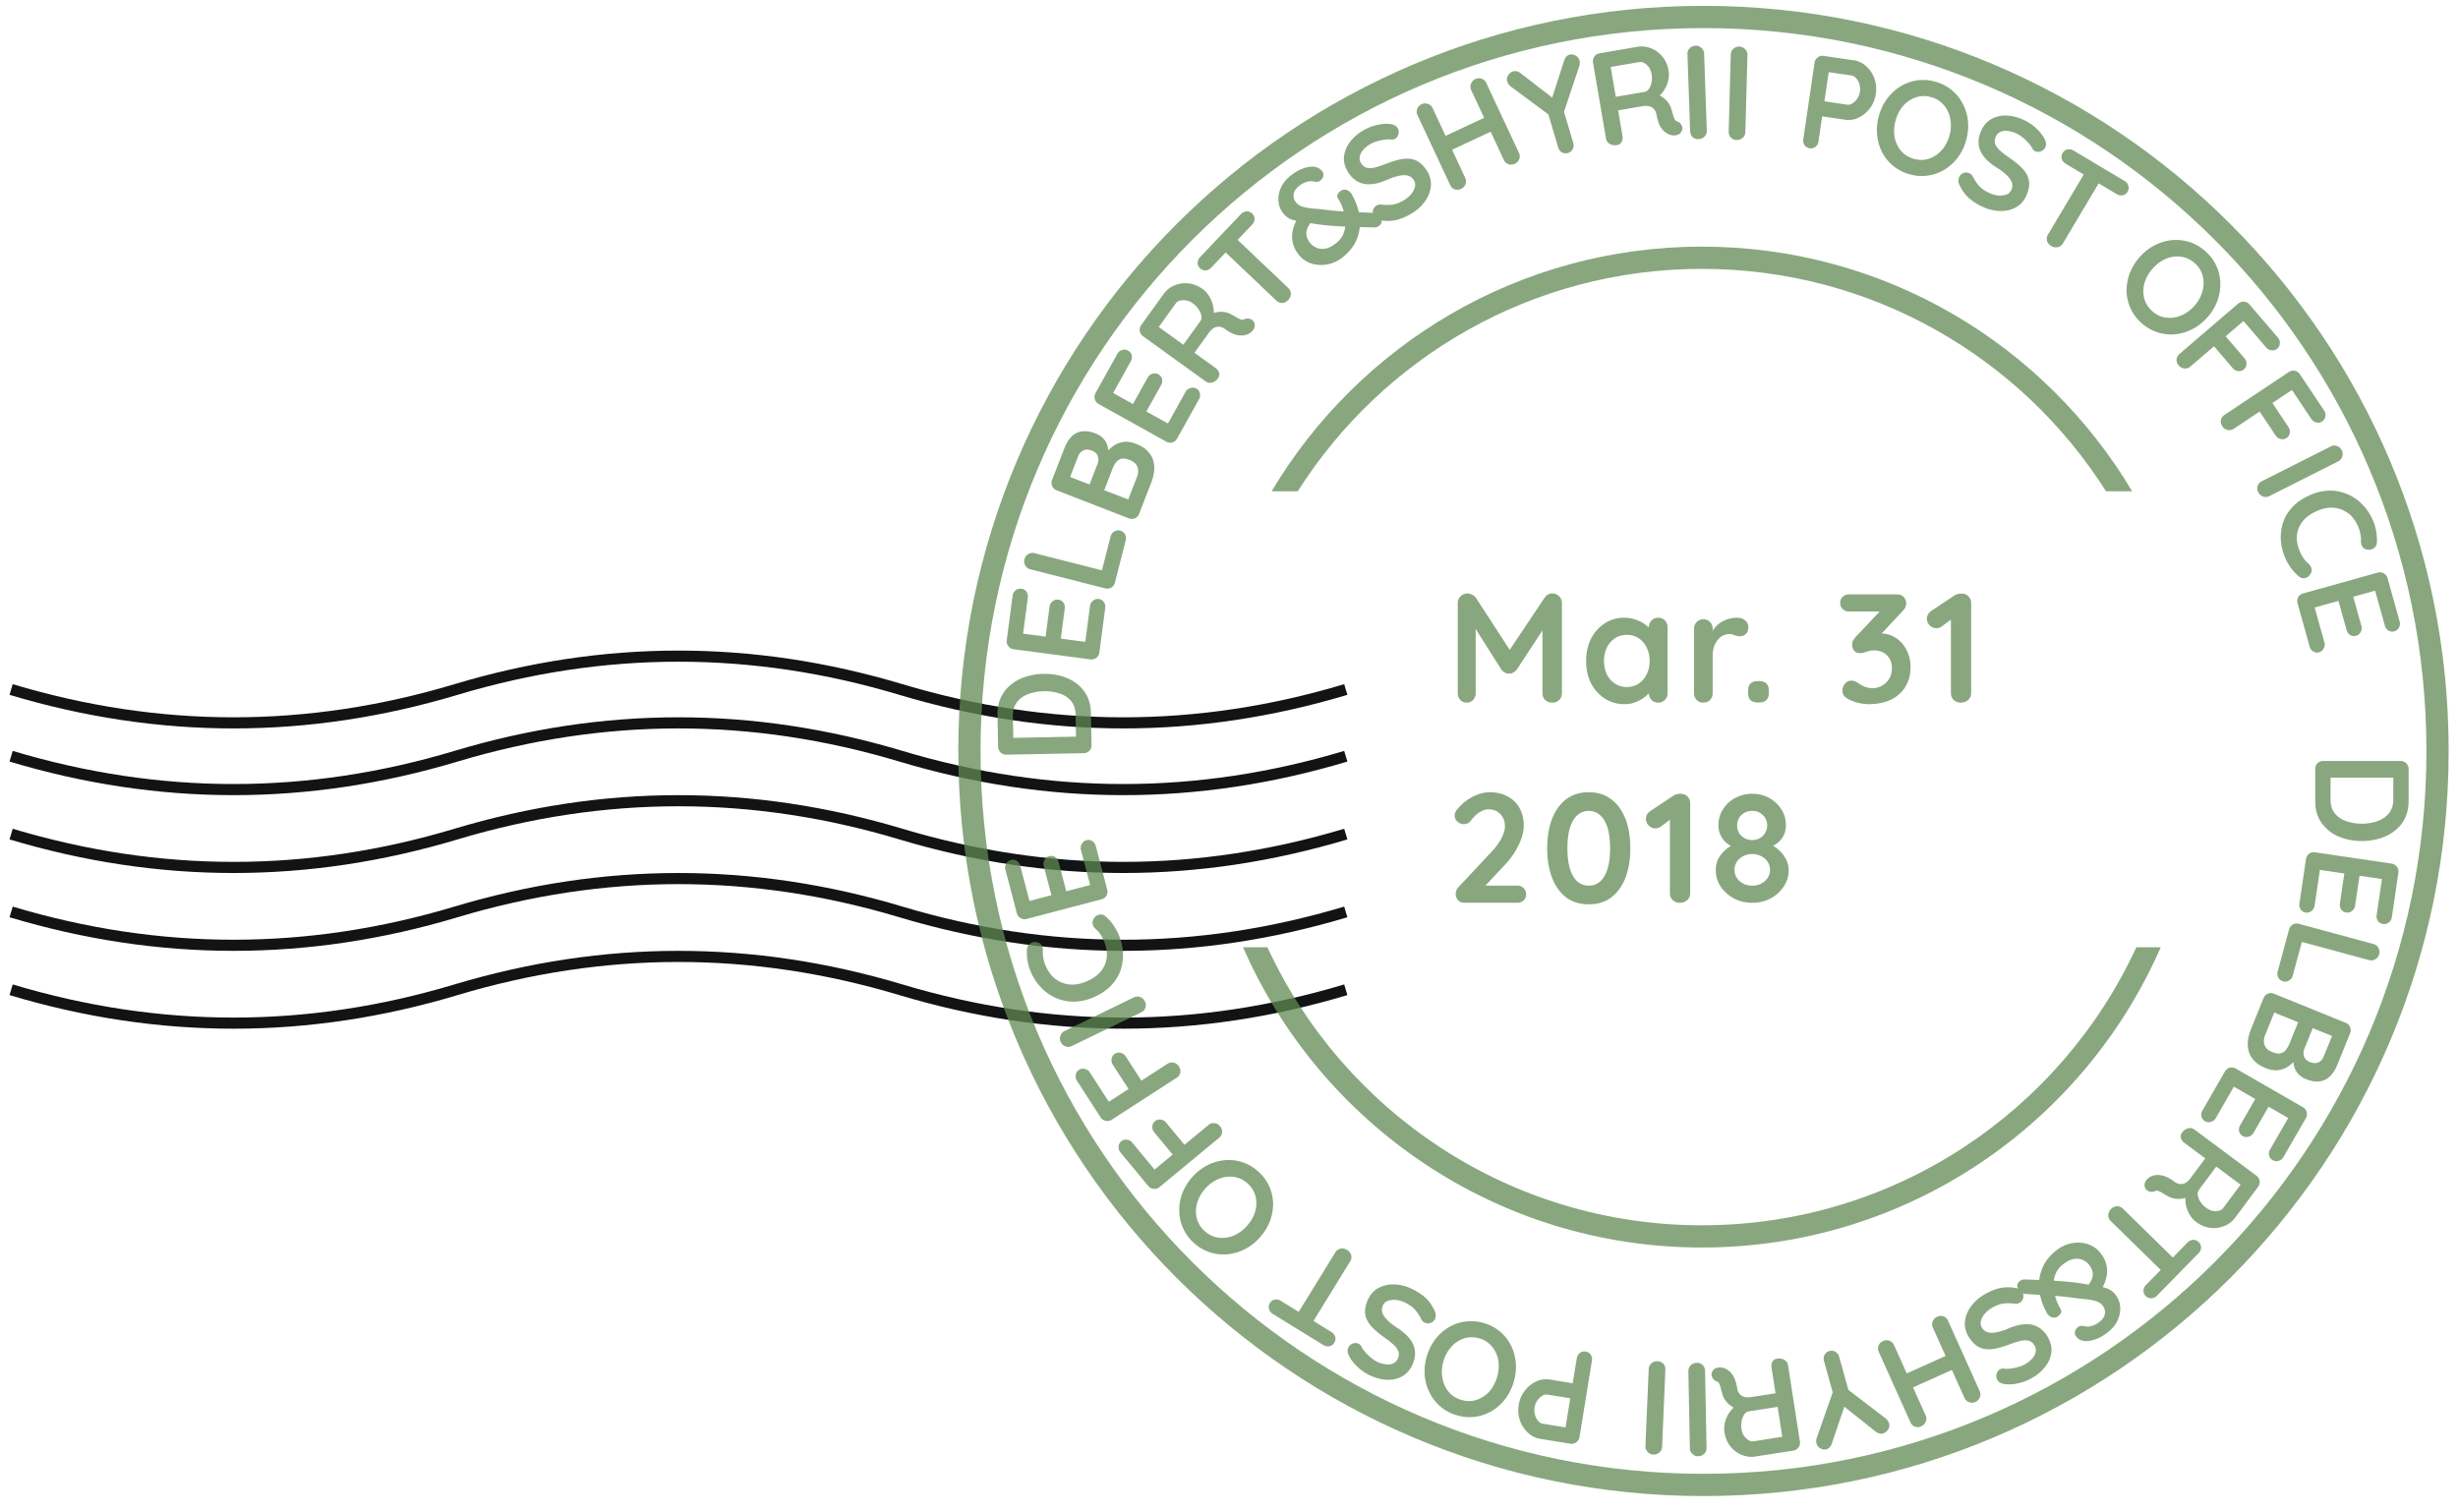 <svg width="221" height="136" fill="none" xmlns="http://www.w3.org/2000/svg"><path d="M121 89c-13.333 4-26.667 4-40 0-13.333-4-26.667-4-40 0-13.333 4-26.667 4-40 0" stroke="#121315"/><path d="M121 82c-13.333 4-26.667 4-40 0-13.333-4-26.667-4-40 0-13.333 4-26.667 4-40 0" stroke="#121315"/><path d="M121 75c-13.333 4-26.667 4-40 0-13.333-4-26.667-4-40 0-13.333 4-26.667 4-40 0" stroke="#121315"/><path d="M121 68c-13.333 4-26.667 4-40 0-13.333-4-26.667-4-40 0-13.333 4-26.667 4-40 0" stroke="#121315"/><path d="M121 62c-13.333 4-26.667 4-40 0-13.333-4-26.667-4-40 0-13.333 4-26.667 4-40 0" stroke="#121315"/><g opacity=".75"><path d="M219.161 67.526c0 36.451-29.549 66-66 66s-66-29.549-66-66c0-36.45 29.549-66 66-66s66 29.55 66 66z" stroke="#618A54" stroke-width="2"/><path d="M216.561 72.026c0 .576-.108 1.088-.324 1.536-.216.448-.52.824-.912 1.128a3.836 3.836 0 01-1.344.696c-.504.16-1.044.24-1.62.24-.776 0-1.484-.14-2.124-.42a3.57 3.57 0 01-1.512-1.224c-.376-.528-.564-1.18-.564-1.956v-2.868a.74.74 0 01.204-.528.74.74 0 01.528-.204h6.936a.718.718 0 01.732.732v2.868zm-7.02-.12c0 .504.128.916.384 1.236.264.32.608.552 1.032.696.432.152.9.228 1.404.228a4.2 4.2 0 001.068-.132c.344-.08.644-.208.9-.384.264-.176.472-.4.624-.672.152-.272.228-.596.228-.972v-2.1l.108.12h-5.88l.132-.072v2.052zM215.639 78.486l-.586 3.977a.696.696 0 01-.277.48.641.641 0 01-.53.141.627.627 0 01-.455-.285.753.753 0 01-.103-.537l.49-3.324.186.136-2.315-.34.109-.082-.409 2.778a.7.7 0 01-.278.48.641.641 0 01-.53.141.628.628 0 01-.455-.285.752.752 0 01-.103-.537l.405-2.742.086.073-2.398-.354.121-.079-.489 3.312a.676.676 0 01-.289.48.638.638 0 01-.506.143.627.627 0 01-.455-.285.724.724 0 01-.115-.539l.586-3.977a.745.745 0 01.279-.492.739.739 0 01.552-.125l6.862 1.011a.717.717 0 01.617.831zM206.144 87.72a.7.7 0 01-.331.444.643.643 0 01-.543.076.664.664 0 01-.43-.34.725.725 0 01-.051-.548l1.02-3.764a.742.742 0 01.335-.457.741.741 0 01.563-.058l6.695 1.814a.676.676 0 01.441.343.747.747 0 01.065.59.693.693 0 01-.341.43.661.661 0 01-.557.085l-6.243-1.692.266-.202-.889 3.278zM210.161 95.721c-.288.712-.67 1.174-1.145 1.388-.475.213-1.039.187-1.691-.077a1.807 1.807 0 01-.819-.63c-.191-.276-.292-.61-.305-1.005-.006-.39.09-.83.289-1.32l.482.248a3.92 3.92 0 01-.42.749c-.18.272-.406.513-.681.72-.27.22-.585.36-.947.42-.356.07-.757.016-1.202-.164-.489-.198-.857-.442-1.102-.732a1.95 1.95 0 01-.47-.915 2.685 2.685 0 01-.018-.979c.061-.32.147-.618.258-.892l1.123-2.77a.74.74 0 01.387-.412.74.74 0 01.566.01l6.428 2.606a.716.716 0 01.403.953l-1.136 2.802zm-1.231-.732l.803-1.98.119.217-2.013-.816.154-.093-.811 2.002a.953.953 0 00-.023.664c.071.228.241.396.507.504.319.13.582.14.789.035.212-.096.37-.273.475-.533zm-3.083-1.146l.821-2.024.048.136-2.347-.951.157-.067-.857 2.113c-.138.341-.159.648-.062.92.104.276.338.487.701.634.334.136.602.166.804.093a.926.926 0 00.472-.365c.112-.17.2-.334.263-.49zM207.316 100.553l-2.007 3.484a.699.699 0 01-.434.345.642.642 0 01-.545-.064.629.629 0 01-.318-.433.755.755 0 01.101-.537l1.677-2.912.123.196-2.028-1.168.132-.035-1.402 2.433a.699.699 0 01-.434.345.642.642 0 01-.545-.064.629.629 0 01-.318-.433.75.75 0 01.101-.537l1.384-2.402.053.1-2.101-1.21.142-.029-1.671 2.901a.681.681 0 01-.445.34.64.64 0 01-.523-.053.627.627 0 01-.319-.433.722.722 0 01.091-.543l2.006-3.483a.742.742 0 01.441-.356.74.74 0 01.559.087l6.011 3.462a.72.72 0 01.269 1zM196.2 101.824a.96.96 0 01.522-.359.66.66 0 01.581.103l5.564 4.142a.718.718 0 01.15 1.024l-2.063 2.772c-.249.334-.57.578-.965.733a2.43 2.43 0 01-1.262.168c-.441-.049-.865-.225-1.269-.526a2.159 2.159 0 01-.598-.684 2.61 2.61 0 01-.324-.87 2.283 2.283 0 01-.011-.89l.214.174c-.23.108-.455.17-.676.185a1.747 1.747 0 01-.631-.036 1.652 1.652 0 01-.574-.233 5.228 5.228 0 01-.46-.267 2.07 2.07 0 00-.351-.172.45.45 0 00-.321.03.661.661 0 01-.56-.012.539.539 0 01-.335-.414.613.613 0 01.037-.391c.062-.124.143-.233.244-.328.107-.09.206-.156.297-.198.145-.061.319-.101.522-.119.21-.014.447.023.711.11.26.093.556.264.89.513a.93.93 0 00.704.18.78.78 0 00.355-.155 1.48 1.48 0 00.344-.342l1.447-1.945.114.309-2.089-1.554a.846.846 0 01-.323-.45.573.573 0 01.116-.498zm3.167 2.941l-1.67 2.243c-.086.115-.118.266-.096.451.027.191.105.388.232.592.134.209.31.395.528.557.282.211.574.308.874.292.303-.004.518-.093.647-.266l1.656-2.224.222.345-2.725-2.027.332.037zM189.806 108.716a.774.774 0 01.532-.252c.204-.002.38.07.529.215l4.975 4.868-1.091 1.115-4.975-4.868a.695.695 0 01-.218-.532.787.787 0 01.248-.546zm6.873 3.014a.761.761 0 01.506-.243.656.656 0 01.503.207.618.618 0 01.209.49.76.76 0 01-.232.511l-3.726 3.809a.725.725 0 01-.498.234.644.644 0 01-.511-.198.641.641 0 01-.21-.507.755.755 0 01.233-.495l3.726-3.808zM184.857 112.46c.443-.356.92-.58 1.431-.672a2.981 2.981 0 011.441.09c.45.152.818.405 1.103.761.25.312.425.638.525.979.098.353.117.716.059 1.091-.064.38-.213.776-.446 1.189l-1.338-.172c.362-.444.54-.823.534-1.137-.007-.302-.12-.591-.34-.865a1.536 1.536 0 00-.584-.44c-.234-.099-.504-.123-.812-.071-.302.057-.631.229-.986.515a2.002 2.002 0 00-.629.827 2.656 2.656 0 00-.18 1.022c.006.364.063.724.172 1.077.108.365.256.702.444 1.013.068.11.093.218.076.324-.024.112-.114.23-.27.355a.572.572 0 01-.541.111.782.782 0 01-.471-.376 5.41 5.41 0 01-.559-1.367 4.55 4.55 0 01-.145-1.484c.032-.497.168-.986.408-1.466.24-.469.609-.904 1.108-1.304zm-3.272 2.749a.773.773 0 01.219-.13.577.577 0 01.175-.032c.759.026 1.456.051 2.091.075.634.035 1.227.078 1.779.127.552.049 1.091.119 1.616.211a75.6 75.6 0 001.139.193c.342.054.643.13.906.227.261.108.485.278.67.509.245.306.392.655.44 1.047a2.34 2.34 0 01-.193 1.216c-.171.414-.465.789-.883 1.124-.43.346-.875.585-1.333.716-.465.137-.851.135-1.16-.007a.854.854 0 01-.145-.084.914.914 0 01-.232-.214.542.542 0 01-.117-.414.617.617 0 01.25-.416c.1-.08.193-.124.279-.132a.786.786 0 01.222.008c.282.07.541.067.777-.009.235-.065.471-.193.708-.384.281-.225.436-.473.466-.742a.96.96 0 00-.213-.707c-.156-.193-.379-.331-.672-.415a5.391 5.391 0 00-.896-.158 9.617 9.617 0 01-.81-.088c-.358-.051-.751-.1-1.179-.146a96.472 96.472 0 00-1.278-.098 47.039 47.039 0 01-1.17-.077 26.367 26.367 0 01-.89-.054 1.055 1.055 0 01-.358-.082.679.679 0 01-.283-.219c-.065-.081-.108-.211-.128-.39-.027-.173.041-.325.203-.455z" fill="#618A54"/><path d="M178.338 116.45c.479-.29.945-.493 1.399-.609a3.693 3.693 0 011.483-.029.952.952 0 01.361.132.745.745 0 01.246.244.68.68 0 01.085.51.668.668 0 01-.32.446.633.633 0 01-.423.088 3.888 3.888 0 00-1.062-.016c-.327.048-.678.186-1.054.414a2.427 2.427 0 00-.63.536 1.7 1.7 0 00-.32.629.764.764 0 00.085.58.906.906 0 00.501.411c.211.069.471.075.782.018a4.824 4.824 0 001.108-.349 5.252 5.252 0 011.125-.344c.351-.054.674-.053.969.002.292.066.557.186.794.361.241.182.45.419.628.714.27.444.387.893.352 1.344a2.562 2.562 0 01-.499 1.284 3.86 3.86 0 01-1.144 1.03c-.445.269-.897.45-1.356.541-.462.102-.875.123-1.239.063-.294-.038-.503-.159-.627-.364a.683.683 0 01-.074-.516.64.64 0 01.299-.434.524.524 0 01.333-.075c.167.029.368.029.603-.001.238-.023.477-.069.715-.139.243-.062.453-.148.631-.255.294-.179.521-.367.681-.567a1.19 1.19 0 00.265-.582.823.823 0 00-.12-.544.89.89 0 00-.485-.408 1.564 1.564 0 00-.716-.001 7.622 7.622 0 00-.935.286c-.457.173-.87.302-1.24.386a2.868 2.868 0 01-1.022.072 1.699 1.699 0 01-.829-.326c-.248-.177-.477-.44-.689-.789-.269-.445-.378-.903-.326-1.374.051-.47.227-.914.527-1.329a3.775 3.775 0 011.138-1.04zM177.595 126.072a.69.69 0 01-.548.009.658.658 0 01-.42-.377l-2.844-6.326a.703.703 0 01-.009-.575.77.77 0 01.398-.402.73.73 0 01.576-.036.741.741 0 01.403.398l2.844 6.326c.085.19.09.376.015.559a.75.75 0 01-.415.424zm-4.849 2.18a.71.71 0 01-.581.024.695.695 0 01-.397-.387l-2.845-6.326a.72.72 0 01-.019-.57c.068-.18.208-.317.42-.413a.755.755 0 01.554-.025.72.72 0 01.414.393l2.844 6.326c.085.19.086.378.003.564a.74.74 0 01-.393.414zm3.45-5.38l-4.882 2.195-.565-1.259 4.881-2.195.566 1.259zM164.217 130.319a.68.68 0 01-.532-.076.678.678 0 01-.362-.447.799.799 0 01-.026-.23.642.642 0 01.034-.234l1.575-4.488.015.855-.926-3.317a.72.72 0 01.066-.567.655.655 0 01.407-.325.721.721 0 01.552.058.74.74 0 01.339.453l.9 3.225-.196-.344 3.423 2.62c.105.079.186.16.242.244a.818.818 0 01.117.241.647.647 0 01-.1.577.818.818 0 01-.442.335c-.216.06-.435.005-.657-.166l-3.074-2.443.336-.044-1.21 3.564c-.097.277-.258.446-.481.509zM159.798 122.164a.96.96 0 01.624.109c.196.116.31.276.342.482l1.064 6.854a.719.719 0 01-.611.835l-3.415.53a2.162 2.162 0 01-1.202-.153 2.436 2.436 0 01-1.018-.765c-.28-.345-.459-.767-.536-1.265-.047-.3-.029-.602.053-.907.075-.303.201-.585.379-.848a2.28 2.28 0 01.617-.642l.03.275a1.907 1.907 0 01-.612-.343 1.723 1.723 0 01-.424-.468 1.646 1.646 0 01-.247-.569 5.11 5.11 0 01-.14-.512 2.023 2.023 0 00-.13-.369.45.45 0 00-.25-.204.656.656 0 01-.39-.401.537.537 0 01.051-.53.609.609 0 01.301-.253c.13-.045.265-.066.403-.063.139.011.256.033.35.067.147.059.299.152.457.282.159.137.302.329.429.577.12.248.212.578.275.989a.94.94 0 00.376.622.784.784 0 00.362.138c.141.027.303.026.485-.003l2.395-.371-.135.3-.4-2.573a.838.838 0 01.085-.548.576.576 0 01.432-.273zm.196 4.317l-2.763.429c-.142.022-.271.107-.385.254-.114.155-.197.35-.25.585a2.116 2.116 0 00-.014.767c.054.348.194.622.419.822.219.209.435.297.648.264l2.739-.426-.083.402-.521-3.356.21.259zM151.802 123.295a.702.702 0 01.218-.533.767.767 0 01.524-.214.73.73 0 01.544.194c.138.141.21.316.214.524l.134 6.934a.68.68 0 01-.206.52.748.748 0 01-.548.227.689.689 0 01-.508-.206.662.662 0 01-.238-.512l-.134-6.934zM148.236 123.1a.702.702 0 01.251-.518.765.765 0 01.536-.181c.224.009.4.085.531.226.129.15.19.329.181.537l-.294 6.929a.68.68 0 01-.238.507.745.745 0 01-.561.192.69.69 0 01-.494-.237.661.661 0 01-.206-.525l.294-6.93zM138.473 129.378a2.058 2.058 0 01-1.091-.543 2.68 2.68 0 01-.72-1.102 2.8 2.8 0 01-.111-1.404c.08-.49.263-.918.55-1.284a2.77 2.77 0 011.034-.829 2.067 2.067 0 011.207-.168l2.179.356-.153.194.4-2.452a.769.769 0 01.275-.49.656.656 0 01.53-.12.65.65 0 01.453.28.765.765 0 01.104.552l-1.116 6.846a.72.72 0 01-.841.605l-2.7-.441zm.649-3.979c-.15-.025-.306.015-.469.118a1.531 1.531 0 00-.681 1.044c-.037.229-.025.45.038.662.062.213.155.39.278.532.121.15.257.237.407.261l2.203.359-.177.19.493-3.02.099.211-2.191-.357zM128.276 121.989a4.654 4.654 0 01.752-1.532 4.28 4.28 0 011.2-1.091 3.867 3.867 0 011.501-.53 3.918 3.918 0 011.662.127 3.936 3.936 0 012.466 2.02c.235.484.377 1.003.426 1.558a4.629 4.629 0 01-.176 1.698 4.634 4.634 0 01-.752 1.532 4.268 4.268 0 01-1.185 1.082 3.95 3.95 0 01-1.504.542 3.919 3.919 0 01-1.662-.128 3.912 3.912 0 01-1.475-.773 3.788 3.788 0 01-.987-1.258 4.132 4.132 0 01-.441-1.55 4.62 4.62 0 01.175-1.697zm1.499.43a3.205 3.205 0 00-.089 1.485c.086.483.274.899.565 1.249.291.35.674.593 1.151.73s.931.135 1.363-.008a2.665 2.665 0 001.139-.746c.319-.358.554-.798.704-1.321a3.373 3.373 0 00.104-1.493 2.649 2.649 0 00-.568-1.237 2.268 2.268 0 00-1.151-.731 2.269 2.269 0 00-1.363.008 2.658 2.658 0 00-1.139.747 3.288 3.288 0 00-.716 1.317zM126.85 115.853c.509.233.938.505 1.289.816.347.317.633.721.857 1.211a.941.941 0 01.093.373.743.743 0 01-.064.34.675.675 0 01-.374.357.67.67 0 01-.549-.014.638.638 0 01-.31-.301 3.903 3.903 0 00-.583-.888c-.223-.243-.535-.456-.935-.64a2.445 2.445 0 00-.796-.22 1.707 1.707 0 00-.701.088.762.762 0 00-.432.396.907.907 0 00-.059.646c.061.213.202.432.425.657.219.233.522.473.91.721.366.239.671.484.916.737.242.261.423.528.543.804.109.279.158.565.147.859a2.494 2.494 0 01-.238.921c-.216.473-.521.821-.915 1.046-.4.221-.848.324-1.342.308a3.853 3.853 0 01-1.495-.369 4.158 4.158 0 01-1.209-.818c-.344-.325-.593-.655-.747-.99-.134-.264-.152-.505-.052-.723a.684.684 0 01.386-.351.638.638 0 01.526.004c.109.05.193.127.25.233.07.155.182.321.339.499.153.184.325.356.517.514a2.568 2.568 0 001.417.623c.247.017.457-.019.63-.107a.825.825 0 00.383-.405.893.893 0 00.065-.63 1.566 1.566 0 00-.401-.593 7.79 7.79 0 00-.762-.614c-.4-.28-.738-.549-1.015-.809a2.86 2.86 0 01-.634-.805 1.692 1.692 0 01-.196-.869c.008-.304.097-.642.267-1.013.217-.473.534-.82.953-1.042a2.764 2.764 0 011.396-.31 3.787 3.787 0 011.5.358zM121.123 112.4a.769.769 0 01.363.463.711.711 0 01-.093.563l-3.649 5.926-1.328-.818 3.649-5.926a.7.7 0 01.471-.33c.194-.04.39 0 .587.122zm-1.423 7.368a.762.762 0 01.349.44.658.658 0 01-.09.536.617.617 0 01-.432.312.763.763 0 01-.55-.113l-4.537-2.794a.726.726 0 01-.339-.434.644.644 0 01.081-.542.64.64 0 01.448-.316.75.75 0 01.534.117l4.536 2.794zM107.207 105.835a4.63 4.63 0 011.344-1.05 4.287 4.287 0 011.556-.459 3.86 3.86 0 011.582.177c.519.164.998.444 1.439.839a3.928 3.928 0 011.339 2.893 4.388 4.388 0 01-.296 1.588 4.615 4.615 0 01-.898 1.451c-.4.447-.848.797-1.344 1.051a4.265 4.265 0 01-1.539.458 3.965 3.965 0 01-1.59-.168 3.93 3.93 0 01-1.439-.839 3.928 3.928 0 01-.991-1.34 3.79 3.79 0 01-.34-1.562 4.141 4.141 0 01.278-1.587 4.652 4.652 0 01.899-1.452zm1.161 1.042c-.358.399-.6.831-.728 1.297a2.64 2.64 0 00-.036 1.37c.109.442.349.828.718 1.159.369.331.779.527 1.23.588.451.06.901.001 1.35-.176a3.33 3.33 0 001.21-.882c.358-.399.606-.832.745-1.298.127-.466.137-.92.028-1.361a2.275 2.275 0 00-.718-1.159 2.265 2.265 0 00-1.23-.588 2.659 2.659 0 00-1.35.176 3.273 3.273 0 00-1.219.874zM109.69 101.265a.773.773 0 01.195.556.747.747 0 01-.277.494l-5.346 4.419a.717.717 0 01-1.03-.097l-2.486-3.006a.701.701 0 01-.171-.528.64.64 0 01.251-.487.62.62 0 01.498-.132.7.7 0 01.486.267l2.064 2.498-.179.008 1.859-1.537-.067.164-1.705-2.062a.698.698 0 01-.172-.528.642.642 0 01.251-.487.622.622 0 01.498-.132.694.694 0 01.486.268l1.721 2.08-.152-.014 2.238-1.851a.698.698 0 01.552-.16.722.722 0 01.486.267zM105.991 95.883a.77.77 0 01.129.574.74.74 0 01-.333.459l-5.824 3.766a.72.72 0 01-1.012-.218l-2.118-3.275a.7.7 0 01-.109-.544.642.642 0 01.306-.455.628.628 0 01.51-.072.7.7 0 01.452.322l1.76 2.72-.18-.012 2.025-1.31-.085.156-1.453-2.247a.698.698 0 01-.11-.544.642.642 0 01.307-.455.626.626 0 01.51-.073c.188.04.338.148.451.323l1.466 2.267-.149-.032 2.439-1.577a.699.699 0 01.567-.095.724.724 0 01.451.322zM101.947 89.683a.7.7 0 01.575-.026.765.765 0 01.414.386.73.73 0 01.053.575.74.74 0 01-.386.414l-6.239 3.031a.68.68 0 01-.558.031.748.748 0 01-.436-.402.69.69 0 01-.026-.548.662.662 0 01.365-.43l6.238-3.031zM92.338 85.336a.622.622 0 01.316-.52.722.722 0 01.63-.08.55.55 0 01.378.286.92.92 0 01.1.49 3.05 3.05 0 00.231 1.282c.166.399.377.731.634.997.254.258.546.45.874.573.32.127.665.184 1.032.17.363-.02.737-.11 1.122-.27.45-.186.816-.411 1.097-.675.277-.27.48-.566.606-.887.127-.321.182-.66.164-1.016a3.433 3.433 0 00-.263-1.073 3.557 3.557 0 00-.303-.576 2.223 2.223 0 00-.438-.494.838.838 0 01-.266-.422.632.632 0 01.072-.485c.123-.224.294-.356.512-.394a.614.614 0 01.56.158c.175.153.339.319.491.498.142.175.27.36.386.555.122.191.228.394.317.608.22.533.345 1.074.374 1.625a4.217 4.217 0 01-.226 1.587c-.179.508-.472.97-.879 1.39-.414.423-.95.77-1.607 1.043a4.547 4.547 0 01-1.694.364 4.01 4.01 0 01-2.935-1.253 4.52 4.52 0 01-.96-1.472 4.436 4.436 0 01-.284-1 4.194 4.194 0 01-.041-1.009zM91.424 82.109L90.4 78.22a.7.7 0 01.067-.551.642.642 0 01.432-.337.629.629 0 01.53.084c.151.1.253.252.306.453l.854 3.25-.224-.053 2.263-.595-.069.117-.714-2.715a.7.7 0 01.067-.551.642.642 0 01.432-.337.629.629 0 01.53.083c.151.101.253.252.306.454l.705 2.68-.108-.033 2.344-.616-.08.12-.851-3.238a.68.68 0 01.078-.554.64.64 0 01.409-.33.629.629 0 01.53.083c.159.099.265.249.317.45l1.022 3.888a.74.74 0 01-.063.563.74.74 0 01-.458.331l-6.708 1.763a.718.718 0 01-.894-.522zM89.686 64.275c-.01-.576.087-1.09.294-1.543.208-.451.504-.833.89-1.145.379-.32.822-.56 1.33-.722.502-.17 1.04-.26 1.616-.27.776-.016 1.486.11 2.132.378.637.268 1.149.666 1.535 1.195.386.52.587 1.169.602 1.944l.055 2.868a.74.74 0 01-.194.532.74.74 0 01-.524.214l-6.934.134a.718.718 0 01-.746-.718l-.056-2.867zm7.021-.016c-.01-.504-.145-.913-.408-1.228a2.238 2.238 0 00-1.045-.676 4.204 4.204 0 00-1.408-.201 4.2 4.2 0 00-1.065.152c-.343.087-.64.22-.893.402-.26.18-.464.409-.61.684-.147.274-.217.6-.21.976l.04 2.1-.11-.118 5.88-.114-.131.075-.04-2.052zM90.518 57.561l.525-3.986a.7.7 0 01.27-.484.642.642 0 01.528-.149.629.629 0 01.46.279c.1.15.138.329.11.535l-.438 3.331-.189-.134 2.32.306-.107.083.367-2.784a.7.7 0 01.27-.485.642.642 0 01.527-.149.629.629 0 01.46.279c.1.15.138.329.11.535l-.361 2.748-.088-.072 2.404.317-.12.08.437-3.319a.679.679 0 01.282-.483.64.64 0 01.504-.151.629.629 0 01.46.278c.109.152.15.33.122.537l-.525 3.985a.74.74 0 01-.27.497.74.74 0 01-.551.133l-6.877-.906a.718.718 0 01-.63-.821zM99.85 48.25a.698.698 0 01.325-.45.64.64 0 01.541-.085c.194.049.339.16.436.333.09.164.11.346.058.548l-.963 3.779a.737.737 0 01-.328.461.74.74 0 01-.562.068l-6.721-1.713a.68.68 0 01-.447-.336.747.747 0 01-.073-.589.69.69 0 01.334-.435.663.663 0 01.556-.093l6.268 1.596-.263.206.839-3.29zM95.69 40.328c.278-.716.652-1.184 1.124-1.404.472-.22 1.036-.203 1.692.052.35.136.627.342.829.617.194.273.3.606.32 1 .011.39-.079.832-.27 1.324l-.486-.24c.09-.231.226-.483.41-.755.175-.275.398-.519.669-.731.267-.223.58-.367.94-.433.356-.077.758-.028 1.205.145.493.191.863.43 1.113.715.252.279.414.582.484.91.07.327.081.653.032.977a4.71 4.71 0 01-.244.896l-1.082 2.786a.74.74 0 01-.381.418.74.74 0 01-.566 0l-6.466-2.51a.718.718 0 01-.418-.947l1.095-2.82zm1.242.714l-.773 1.991-.123-.215 2.025.786-.153.096.782-2.014a.954.954 0 00.013-.664c-.075-.227-.247-.392-.515-.496-.321-.125-.584-.133-.79-.024-.21.1-.365.28-.466.54zm3.1 1.1l-.79 2.036-.051-.135 2.36.916-.155.069.825-2.126c.133-.343.149-.65.048-.92-.108-.275-.345-.482-.71-.624-.336-.13-.604-.157-.805-.081a.925.925 0 00-.467.372 2.817 2.817 0 00-.255.493zM98.503 35.338l1.955-3.512a.698.698 0 01.429-.352.64.64 0 01.545.056c.175.098.284.24.325.428a.75.75 0 01-.093.539l-1.634 2.936-.126-.194 2.045 1.138-.131.037 1.366-2.453a.698.698 0 01.429-.352.64.64 0 01.545.056c.175.097.283.24.325.428a.75.75 0 01-.093.538l-1.348 2.423-.055-.1 2.118 1.18-.141.03 1.628-2.925a.68.68 0 01.44-.346.638.638 0 01.524.045c.175.097.283.24.325.428a.722.722 0 01-.083.544l-1.955 3.513a.74.74 0 01-.435.362.739.739 0 01-.56-.078l-6.061-3.373a.718.718 0 01-.284-.996zM109.503 34.027a.955.955 0 01-.516.367.66.66 0 01-.583-.094l-5.624-4.06a.72.72 0 01-.165-1.022l2.023-2.802c.243-.338.561-.587.954-.747.39-.172.81-.234 1.259-.187.442.044.868.213 1.276.508.247.178.45.403.608.675.163.266.276.554.338.865.066.305.074.601.023.89l-.217-.171c.229-.111.453-.176.674-.195.218-.03.429-.02.631.027.201.037.394.111.578.225.181.091.336.178.463.26.133.076.251.132.354.167a.45.45 0 00.321-.035.657.657 0 01.559.004c.184.074.298.21.341.41a.608.608 0 01-.031.391c-.06.124-.14.235-.239.33a1.326 1.326 0 01-.294.203 1.747 1.747 0 01-.52.127 1.907 1.907 0 01-.713-.1c-.261-.09-.56-.256-.897-.5a.933.933 0 00-.707-.169.777.777 0 00-.352.16 1.46 1.46 0 00-.339.347l-1.419 1.966-.118-.308 2.111 1.524c.169.122.279.27.33.446a.572.572 0 01-.109.498zm-3.209-2.893l1.636-2.268c.085-.116.115-.267.091-.452a1.566 1.566 0 00-.242-.589 2.11 2.11 0 00-.535-.55c-.286-.205-.579-.298-.879-.279-.303.01-.517.101-.643.276l-1.623 2.248-.227-.342 2.754 1.988-.332-.032zM115.819 26.98a.77.77 0 01-.528.259.72.72 0 01-.532-.207l-5.045-4.795 1.075-1.13 5.045 4.794a.7.7 0 01.226.529.79.79 0 01-.241.55zm-6.916-2.915a.764.764 0 01-.502.251.659.659 0 01-.506-.2.62.62 0 01-.216-.486.765.765 0 01.224-.515l3.671-3.862a.722.722 0 01.494-.242.64.64 0 01.514.19.643.643 0 01.217.505.754.754 0 01-.225.497l-3.671 3.863zM120.791 23.078a3.156 3.156 0 01-1.421.692 2.984 2.984 0 01-1.442-.068 2.337 2.337 0 01-1.114-.745 2.821 2.821 0 01-.539-.972 2.556 2.556 0 01-.075-1.09c.058-.38.201-.779.428-1.195l1.341.153c-.355.45-.528.83-.518 1.144.012.302.129.59.354.86.152.185.349.329.589.431.236.096.506.116.813.06.301-.062.628-.238.979-.529.29-.24.495-.518.616-.837.123-.329.178-.67.166-1.024a3.847 3.847 0 00-.188-1.074 4.286 4.286 0 00-.459-1.007.465.465 0 01-.08-.323c.022-.112.11-.231.264-.358a.573.573 0 01.54-.12.784.784 0 01.476.37c.251.415.444.868.579 1.358.136.479.192.973.166 1.482a3.79 3.79 0 01-.386 1.472c-.233.472-.595.912-1.089 1.32zm3.232-2.796a.8.8 0 01-.218.133.564.564 0 01-.173.035c-.76-.016-1.458-.03-2.093-.046a53.871 53.871 0 01-1.78-.1 19.372 19.372 0 01-1.619-.188 67.6 67.6 0 00-1.142-.176 4.802 4.802 0 01-.909-.214 1.662 1.662 0 01-.677-.5 2.037 2.037 0 01-.456-1.04c-.052-.402.006-.809.176-1.219.164-.416.453-.795.866-1.136a3.816 3.816 0 011.323-.736c.462-.144.849-.147 1.16-.01a.87.87 0 01.145.083c.081.047.16.117.236.21a.541.541 0 01.123.412.615.615 0 01-.244.42.537.537 0 01-.278.136.781.781 0 01-.221-.004 1.387 1.387 0 00-.777.02c-.234.069-.468.2-.702.393-.278.23-.429.48-.455.75-.02.265.055.5.223.703.158.191.384.326.678.405.288.073.588.121.898.145.316.019.587.044.811.077.359.045.753.088 1.181.129.429.03.855.055 1.279.079.419.017.81.037 1.171.06.363.011.66.025.891.041.141.008.261.034.359.077.105.038.2.11.287.215.066.08.111.209.133.387.029.174-.036.326-.196.459z" fill="#618A54"/><path d="M127.018 19.134a5.189 5.189 0 01-1.39.63 3.7 3.7 0 01-1.483.05.944.944 0 01-.362-.127.752.752 0 01-.25-.24.682.682 0 01-.092-.509.665.665 0 01.313-.45.635.635 0 01.422-.095 3.87 3.87 0 001.062 0c.326-.052.675-.195 1.048-.428.251-.158.458-.34.622-.545.159-.213.263-.425.311-.634a.765.765 0 00-.093-.579.912.912 0 00-.508-.404c-.211-.066-.472-.068-.783-.006a4.837 4.837 0 00-1.102.365c-.4.175-.773.295-1.119.36-.35.06-.673.064-.969.013a2.107 2.107 0 01-.8-.35 2.515 2.515 0 01-.639-.704c-.275-.44-.399-.887-.371-1.339.036-.456.196-.886.48-1.291a3.863 3.863 0 011.129-1.047c.441-.276.89-.462 1.348-.56.46-.11.873-.136 1.238-.081.294.033.505.15.632.354.093.15.121.321.082.515a.64.64 0 01-.293.438.523.523 0 01-.331.08 2.046 2.046 0 00-.603.01 3.88 3.88 0 00-.714.15c-.241.065-.45.154-.627.264a2.568 2.568 0 00-.672.577 1.19 1.19 0 00-.257.585.83.83 0 00.128.543.893.893 0 00.491.4c.203.053.442.05.716-.009.271-.065.581-.165.931-.3.454-.18.865-.314 1.234-.404a2.869 2.869 0 011.021-.087c.301.029.579.133.833.314.251.173.484.433.701.779.275.44.391.897.347 1.368a2.763 2.763 0 01-.508 1.338 3.781 3.781 0 01-1.123 1.056zM127.831 9.363a.69.69 0 01.548-.017.664.664 0 01.426.37L131.743 16c.088.188.093.38.017.574a.768.768 0 01-.392.409.73.73 0 01-.576.044.74.74 0 01-.408-.392l-2.938-6.283a.68.68 0 01-.023-.559.748.748 0 01.408-.43zm4.816-2.251a.709.709 0 01.581-.033.7.7 0 01.403.38l2.938 6.284a.72.72 0 01.028.57c-.066.18-.203.32-.414.418a.751.751 0 01-.553.034.718.718 0 01-.42-.387l-2.938-6.283a.663.663 0 01-.012-.564.746.746 0 01.387-.42zm-3.369 5.43l4.848-2.267.585 1.25-4.848 2.267-.585-1.25zM141.109 4.92a.677.677 0 01.533.069.677.677 0 01.369.441.82.82 0 01.03.23.635.635 0 01-.031.233l-1.507 4.513-.028-.856.977 3.303a.72.72 0 01-.058.568.658.658 0 01-.402.331.726.726 0 01-.553-.049.74.74 0 01-.345-.448l-.949-3.211.201.34-3.462-2.567a1.045 1.045 0 01-.246-.24.822.822 0 01-.121-.24.647.647 0 01.092-.578.812.812 0 01.437-.342c.215-.063.434-.011.659.156l3.111 2.397-.336.049 1.156-3.583c.093-.278.251-.45.473-.515zM145.374 13.048a.957.957 0 01-.626-.1.658.658 0 01-.349-.476l-1.169-6.837a.719.719 0 01.598-.845l3.407-.582c.41-.07.811-.025 1.204.135.399.15.742.4 1.029.75.285.34.47.759.555 1.255.052.3.038.603-.039.908-.07.304-.192.589-.366.854a2.28 2.28 0 01-.606.652l-.035-.275c.241.081.447.192.617.333.177.132.321.286.432.462.118.167.203.355.255.565.065.192.114.362.148.51.041.148.086.27.136.367a.45.45 0 00.253.2.657.657 0 01.396.395.538.538 0 01-.043.53.61.61 0 01-.297.258c-.13.047-.264.07-.402.07a1.352 1.352 0 01-.351-.062 1.738 1.738 0 01-.461-.275 1.916 1.916 0 01-.439-.57c-.123-.247-.22-.575-.29-.985a.939.939 0 00-.133-.355.807.807 0 00-.252-.261.776.776 0 00-.364-.133 1.442 1.442 0 00-.485.01l-2.389.409.131-.303.439 2.567a.835.835 0 01-.077.549.574.574 0 01-.427.28zm-.263-4.314l2.756-.47c.142-.025.269-.112.382-.26.111-.158.191-.354.24-.59.048-.243.049-.499.003-.767-.06-.347-.203-.619-.432-.815-.222-.206-.439-.29-.652-.254l-2.732.467.077-.402.572 3.347-.214-.256zM153.459 11.749a.7.7 0 01-.21.535.768.768 0 01-.521.223.728.728 0 01-.546-.185.744.744 0 01-.223-.521l-.24-6.932a.674.674 0 01.198-.523.745.745 0 01.544-.235.69.69 0 01.511.198c.157.13.238.3.246.508l.241 6.932zM156.926 11.874a.696.696 0 01-.242.522.767.767 0 01-.533.19.733.733 0 01-.535-.219.738.738 0 01-.189-.533l.187-6.933a.68.68 0 01.23-.51.748.748 0 01.558-.201.694.694 0 01.498.23c.148.14.219.313.214.521l-.188 6.933zM166.686 5.425c.412.06.778.236 1.099.526.329.291.575.655.737 1.091.162.436.206.904.133 1.403-.073.49-.249.921-.53 1.292-.282.371-.622.652-1.022.844a2.062 2.062 0 01-1.205.187l-2.184-.323.15-.196-.362 2.458a.763.763 0 01-.267.494.659.659 0 01-.528.128.646.646 0 01-.457-.273.761.761 0 01-.113-.55l1.011-6.862a.719.719 0 01.831-.617l2.707.398zm-.588 3.99c.15.021.306-.02.467-.126a1.539 1.539 0 00.617-1.716 1.404 1.404 0 00-.286-.528c-.124-.148-.261-.232-.411-.255l-2.208-.325.174-.193-.447 3.028-.102-.21 2.196.324zM176.788 12.576c-.157.579-.4 1.093-.729 1.543a4.29 4.29 0 01-1.183 1.109c-.45.284-.947.468-1.493.553a3.92 3.92 0 01-1.663-.103 3.92 3.92 0 01-1.487-.751 4.046 4.046 0 01-1.009-1.23 4.404 4.404 0 01-.45-1.552 4.64 4.64 0 01.15-1.7c.157-.58.4-1.094.729-1.544.329-.45.719-.816 1.169-1.1a3.95 3.95 0 011.495-.565 3.918 3.918 0 011.663.103 3.924 3.924 0 011.488.751c.427.348.763.762 1.006 1.243.252.474.407.989.464 1.543a4.64 4.64 0 01-.15 1.7zm-1.505-.408a3.21 3.21 0 00.067-1.486 2.647 2.647 0 00-.584-1.24 2.271 2.271 0 00-1.162-.713 2.268 2.268 0 00-1.363.028c-.43.15-.806.404-1.127.764a3.325 3.325 0 00-.684 1.332 3.366 3.366 0 00-.082 1.494c.095.474.291.883.587 1.229.296.345.683.583 1.162.712.479.13.933.12 1.363-.028.43-.149.806-.404 1.127-.764.324-.368.555-.811.696-1.328zM178.359 18.639a5.202 5.202 0 01-1.301-.796 3.696 3.696 0 01-.875-1.2.94.94 0 01-.099-.37.75.75 0 01.059-.342.677.677 0 01.369-.362.668.668 0 01.549.006c.139.061.244.16.315.296.178.35.377.643.596.88.227.24.541.448.944.625.271.12.537.189.8.208.265.012.498-.02.699-.098a.764.764 0 00.426-.402.907.907 0 00.049-.648c-.064-.211-.209-.428-.434-.65a4.874 4.874 0 00-.921-.707 5.23 5.23 0 01-.927-.724 2.9 2.9 0 01-.555-.795 2.101 2.101 0 01-.16-.857c.011-.301.085-.61.224-.924.21-.476.51-.83.9-1.06a2.559 2.559 0 011.338-.328c.494.008.994.124 1.499.346.476.21.883.477 1.221.8.349.32.603.647.762.98.139.261.159.502.062.721a.682.682 0 01-.38.357.639.639 0 01-.526.005.527.527 0 01-.253-.23 2.041 2.041 0 00-.346-.494 3.892 3.892 0 00-.525-.506 2.561 2.561 0 00-1.426-.602 1.188 1.188 0 00-.628.116.83.83 0 00-.378.41.893.893 0 00-.055.632c.07.197.207.393.41.587.206.187.463.388.771.602.403.274.746.539 1.027.794.288.258.503.523.646.796.145.265.215.554.208.865-.003.305-.087.644-.251 1.017-.21.476-.522.828-.938 1.056a2.758 2.758 0 01-1.391.331 3.782 3.782 0 01-1.505-.335zM184.419 22.115a.77.77 0 01-.37-.458.716.716 0 01.085-.564l3.562-5.98 1.34.799-3.562 5.98a.701.701 0 01-.466.336.788.788 0 01-.589-.113zm1.314-7.388a.764.764 0 01-.355-.436.659.659 0 01.082-.537.624.624 0 01.427-.318.765.765 0 01.552.105l4.578 2.727c.178.106.293.25.345.429a.641.641 0 01-.073.544.64.64 0 01-.443.322.753.753 0 01-.536-.11l-4.577-2.726zM198.495 28.5c-.394.453-.837.81-1.329 1.071a4.296 4.296 0 01-1.549.481 3.872 3.872 0 01-1.584-.154 3.926 3.926 0 01-1.452-.818 3.924 3.924 0 01-1.01-1.325 4.056 4.056 0 01-.371-1.548 4.419 4.419 0 01.273-1.592 4.647 4.647 0 01.877-1.464c.394-.453.837-.81 1.329-1.07a4.267 4.267 0 011.532-.48 3.957 3.957 0 011.592.144c.521.157 1.005.43 1.452.819.446.388.783.83 1.01 1.325.233.5.354 1.019.363 1.557a4.152 4.152 0 01-.256 1.59 4.628 4.628 0 01-.877 1.465zm-1.176-1.023c.352-.405.588-.84.709-1.308.126-.474.131-.93.016-1.37a2.273 2.273 0 00-.735-1.15 2.267 2.267 0 00-1.239-.569 2.66 2.66 0 00-1.347.196c-.44.189-.839.489-1.197.899-.351.404-.593.84-.726 1.31-.12.467-.123.92-.007 1.36.115.44.36.823.734 1.149.374.326.787.515 1.239.57.451.053.9-.012 1.347-.196.452-.19.854-.487 1.206-.891zM195.9 32.873a.768.768 0 01-.204-.552.737.737 0 01.268-.499l5.264-4.516a.72.72 0 011.032.079l2.539 2.96a.696.696 0 01.181.524.643.643 0 01-.241.492.628.628 0 01-.496.141.699.699 0 01-.491-.259l-2.11-2.459.18-.011-1.831 1.57.064-.165 1.742 2.03a.7.7 0 01.182.525.644.644 0 01-.242.492.628.628 0 01-.496.141.698.698 0 01-.491-.259l-1.758-2.049.152.012-2.204 1.89a.7.7 0 01-.549.171.725.725 0 01-.491-.258zM199.819 38.345a.77.77 0 01-.137-.573.74.74 0 01.326-.463l5.768-3.85a.717.717 0 011.015.202l2.166 3.243a.704.704 0 01.117.542.644.644 0 01-.3.46.627.627 0 01-.509.08.702.702 0 01-.456-.316l-1.799-2.694.18.01-2.006 1.339.083-.157 1.486 2.226a.704.704 0 01.117.542.644.644 0 01-.3.46.627.627 0 01-.509.08.702.702 0 01-.456-.316l-1.499-2.245.15.03-2.416 1.612a.698.698 0 01-.565.103.725.725 0 01-.456-.315zM204.038 44.61a.699.699 0 01-.574.034.767.767 0 01-.42-.38.73.73 0 01-.061-.574.742.742 0 01.38-.42l6.193-3.123a.68.68 0 01.558-.04c.193.064.34.196.441.396a.687.687 0 01.034.547.662.662 0 01-.358.436l-6.193 3.123zM213.702 48.787a.622.622 0 01-.309.526.723.723 0 01-.629.088.552.552 0 01-.382-.28.919.919 0 01-.106-.489 3.07 3.07 0 00-.251-1.277 3.162 3.162 0 00-.649-.988 2.527 2.527 0 00-1.916-.715 3.44 3.44 0 00-1.118.287c-.448.193-.811.424-1.087.691a2.541 2.541 0 00-.593.897 2.393 2.393 0 00-.149 1.018c.03.353.123.71.279 1.07.085.198.189.388.312.57.122.183.271.346.445.488.14.122.231.262.272.418a.633.633 0 01-.064.486c-.121.226-.289.36-.507.401a.612.612 0 01-.561-.15 4.58 4.58 0 01-.499-.49 4.527 4.527 0 01-.394-.549 3.845 3.845 0 01-.326-.604 4.896 4.896 0 01-.399-1.618 4.245 4.245 0 01.202-1.59c.172-.51.458-.978.858-1.404.408-.429.939-.784 1.592-1.066a4.546 4.546 0 011.688-.39 4.014 4.014 0 012.953 1.21c.408.398.735.884.983 1.457.139.323.239.655.299.995.059.34.078.676.056 1.008zM214.669 52.002l1.081 3.872c.056.2.037.384-.058.552a.64.64 0 01-.427.343.628.628 0 01-.532-.076.752.752 0 01-.312-.448l-.904-3.236.226.049-2.254.629.067-.118.755 2.704a.7.7 0 01-.058.552.643.643 0 01-.427.344.629.629 0 01-.532-.076.748.748 0 01-.312-.449l-.746-2.67.109.032-2.335.652.078-.122.9 3.225a.68.68 0 01-.069.555.64.64 0 01-.404.337.628.628 0 01-.532-.075.723.723 0 01-.324-.446l-1.081-3.872a.746.746 0 01.055-.563.739.739 0 01.454-.339l6.68-1.864a.716.716 0 01.902.508zM131.95 53.363c.13 0 .266.038.406.112a.756.756 0 01.336.266l3.402 5.236-.7-.028 3.486-5.208c.177-.252.406-.378.686-.378a.88.88 0 01.602.238.79.79 0 01.266.616v8.106c0 .243-.08.448-.238.616-.159.159-.369.238-.63.238a.899.899 0 01-.644-.238.862.862 0 01-.238-.616V55.73l.546.126-2.856 4.354a1.15 1.15 0 01-.322.266.625.625 0 01-.378.098.653.653 0 01-.378-.098 1.206 1.206 0 01-.308-.266l-2.674-4.228.364-.742v7.084a.896.896 0 01-.224.616.772.772 0 01-.588.238.752.752 0 01-.574-.238.891.891 0 01-.224-.616v-8.106c0-.233.084-.434.252-.602a.884.884 0 01.63-.252zm17.14 2.184c.243 0 .444.08.602.238a.832.832 0 01.238.616v5.922a.862.862 0 01-.238.616.814.814 0 01-.602.238.817.817 0 01-.602-.238.867.867 0 01-.238-.616v-.686l.308.126c0 .122-.065.27-.196.448-.13.168-.308.336-.532.504-.224.168-.49.313-.798.434a2.766 2.766 0 01-.98.168 3.235 3.235 0 01-1.75-.49 3.62 3.62 0 01-1.246-1.372c-.298-.588-.448-1.26-.448-2.016 0-.765.15-1.437.448-2.016a3.524 3.524 0 011.232-1.372 3.055 3.055 0 011.708-.504 3.233 3.233 0 011.974.644c.252.187.444.378.574.574.14.187.21.346.21.476l-.504.182v-1.022c0-.242.08-.443.238-.602a.794.794 0 01.602-.252zm-2.828 6.23c.411 0 .77-.102 1.078-.308a2.03 2.03 0 00.714-.84c.178-.354.266-.751.266-1.19 0-.448-.088-.85-.266-1.204a2.03 2.03 0 00-.714-.84 1.897 1.897 0 00-1.078-.308c-.401 0-.756.103-1.064.308-.308.206-.55.486-.728.84a2.78 2.78 0 00-.252 1.204c0 .439.084.836.252 1.19.178.355.42.635.728.84.308.206.663.308 1.064.308zm6.887 1.4a.817.817 0 01-.602-.238.867.867 0 01-.238-.616v-5.782c0-.242.08-.443.238-.602a.794.794 0 01.602-.252c.243 0 .444.084.602.252.159.159.238.36.238.602v1.316l-.098-.938a2.18 2.18 0 01.952-1.022 2.39 2.39 0 01.658-.266c.234-.056.467-.084.7-.084.28 0 .514.08.7.238.196.159.294.346.294.56 0 .308-.079.532-.238.672a.796.796 0 01-.518.196c-.177 0-.34-.032-.49-.098a1.147 1.147 0 00-.49-.098c-.168 0-.34.042-.518.126a1.42 1.42 0 00-.476.364c-.14.168-.256.378-.35.63a2.662 2.662 0 00-.126.868v3.318a.862.862 0 01-.238.616.814.814 0 01-.602.238zm4.865-.014c-.271 0-.481-.07-.63-.21-.14-.15-.21-.36-.21-.63v-.238c0-.27.07-.476.21-.616.149-.15.359-.224.63-.224h.182c.27 0 .476.075.616.224.149.14.224.346.224.616v.238c0 .27-.075.48-.224.63-.14.14-.346.21-.616.21h-.182zm8.446-1.96a.93.93 0 01.266.042c.102.028.214.084.336.168.158.122.345.229.56.322.224.094.48.14.77.14.289 0 .56-.07.812-.21a1.85 1.85 0 00.644-.616c.168-.27.252-.592.252-.966 0-.354-.075-.648-.224-.882a1.377 1.377 0 00-.574-.532 1.619 1.619 0 00-.756-.182 2.04 2.04 0 00-.518.056c-.131.038-.262.08-.392.126a1.486 1.486 0 01-.434.056.613.613 0 01-.504-.224.861.861 0 01-.168-.532c0-.13.023-.247.07-.35.056-.102.135-.214.238-.336l2.464-2.618.378.322h-3.444a.759.759 0 01-.56-.224.757.757 0 01-.224-.56c0-.214.074-.392.224-.532a.76.76 0 01.56-.224h4.284c.289 0 .504.08.644.238a.845.845 0 01.126.966 1.546 1.546 0 01-.238.308l-2.478 2.66-.378-.476c.102-.046.242-.088.42-.126.186-.037.34-.056.462-.056.55 0 1.026.145 1.428.434.41.28.723.649.938 1.106.224.448.336.934.336 1.456 0 .69-.154 1.288-.462 1.792a3.032 3.032 0 01-1.302 1.162c-.56.27-1.214.406-1.96.406-.346 0-.686-.042-1.022-.126a3.358 3.358 0 01-.868-.336c-.206-.112-.346-.233-.42-.364a.922.922 0 01-.098-.392c0-.214.074-.415.224-.602a.727.727 0 01.588-.294zm9.843 1.974a.9.9 0 01-.644-.238.838.838 0 01-.252-.616v-7.056l.196.308-1.022.756a.767.767 0 01-.49.154.806.806 0 01-.588-.252.822.822 0 01-.252-.602c0-.298.145-.541.434-.728l2.016-1.344a.93.93 0 01.308-.14c.122-.028.234-.042.336-.042.271 0 .486.084.644.252.159.159.238.36.238.602v8.092a.814.814 0 01-.266.616c-.168.159-.387.238-.658.238zm-39.873 16.46c.224 0 .41.075.56.224.149.15.224.336.224.56a.744.744 0 01-.224.546.788.788 0 01-.56.21h-4.76c-.243 0-.434-.074-.574-.224a.806.806 0 01-.21-.574c0-.233.084-.438.252-.616l3.052-3.262c.345-.373.616-.756.812-1.148.205-.392.308-.732.308-1.022 0-.466-.136-.84-.406-1.12-.271-.29-.63-.434-1.078-.434-.178 0-.36.042-.546.126-.187.084-.369.2-.546.35a3.63 3.63 0 00-.476.518c-.112.15-.224.243-.336.28a.98.98 0 01-.308.056.872.872 0 01-.574-.224.732.732 0 01-.252-.546c0-.158.051-.312.154-.462a4.33 4.33 0 01.406-.462 4.2 4.2 0 01.784-.616c.289-.177.588-.312.896-.406.308-.102.606-.154.896-.154.625 0 1.166.126 1.624.378.466.243.826.593 1.078 1.05.252.448.378.98.378 1.596 0 .514-.154 1.088-.462 1.722a7.045 7.045 0 01-1.218 1.764l-1.89 2.016-.154-.126h3.15zm6.416 1.68c-.802 0-1.484-.21-2.044-.63-.55-.43-.97-1.022-1.26-1.778-.289-.765-.434-1.642-.434-2.632 0-.998.145-1.876.434-2.632.29-.756.71-1.344 1.26-1.764.56-.43 1.242-.644 2.044-.644.803 0 1.48.215 2.03.644.56.42.985 1.008 1.274 1.764.29.756.434 1.634.434 2.632 0 .99-.144 1.867-.434 2.632-.289.756-.714 1.349-1.274 1.778-.55.42-1.227.63-2.03.63zm0-1.68c.392 0 .728-.121 1.008-.364.29-.252.514-.625.672-1.12.159-.504.238-1.13.238-1.876 0-.756-.079-1.381-.238-1.876-.158-.494-.382-.863-.672-1.106a1.455 1.455 0 00-1.008-.378 1.49 1.49 0 00-1.008.378c-.289.243-.513.612-.672 1.106-.158.495-.238 1.12-.238 1.876 0 .747.08 1.372.238 1.876.159.495.383.868.672 1.12.29.243.626.364 1.008.364zm8.194 1.54a.9.9 0 01-.644-.238.838.838 0 01-.252-.616v-7.056l.196.308-1.022.756a.77.77 0 01-.49.154.806.806 0 01-.588-.252.822.822 0 01-.252-.602c0-.298.145-.541.434-.728l2.016-1.344a.92.92 0 01.308-.14c.121-.028.233-.042.336-.042.271 0 .485.084.644.252.159.159.238.36.238.602v8.092a.817.817 0 01-.266.616c-.168.159-.387.238-.658.238zm8.073-4.97l-.028-.322c.355.159.663.364.924.616.262.252.462.528.602.826.14.299.21.607.21.924 0 .532-.149 1.022-.448 1.47a3.238 3.238 0 01-1.176 1.064 3.478 3.478 0 01-1.652.392c-.606 0-1.157-.13-1.652-.392a3.374 3.374 0 01-1.19-1.064 2.658 2.658 0 01-.434-1.47c0-.43.089-.798.266-1.106.187-.317.416-.583.686-.798.28-.214.556-.392.826-.532l-.112.392a3.012 3.012 0 01-.686-.392 2.045 2.045 0 01-.742-1.624c0-.522.136-.994.406-1.414.271-.43.635-.77 1.092-1.022a3.19 3.19 0 011.54-.378c.57 0 1.078.126 1.526.378a2.94 2.94 0 011.092 1.022c.271.42.406.892.406 1.414 0 .402-.079.738-.238 1.008-.158.27-.35.486-.574.644-.224.159-.438.28-.644.364zm-2.926-1.988c0 .252.056.476.168.672.122.196.285.355.49.476.206.112.439.168.7.168.262 0 .49-.056.686-.168.206-.121.364-.28.476-.476.122-.196.182-.42.182-.672 0-.373-.13-.681-.392-.924a1.29 1.29 0 00-.952-.378c-.392 0-.718.126-.98.378-.252.243-.378.55-.378.924zm1.358 5.418c.448 0 .826-.135 1.134-.406.308-.28.462-.616.462-1.008 0-.27-.07-.513-.21-.728a1.435 1.435 0 00-.574-.504 1.683 1.683 0 00-.812-.196c-.298 0-.569.066-.812.196-.242.122-.434.29-.574.504-.14.215-.21.458-.21.728 0 .392.154.728.462 1.008.308.27.686.406 1.134.406z" fill="#618A54"/><path fill-rule="evenodd" clip-rule="evenodd" d="M192.08 85.177c-6.812 14.758-21.741 25-39.062 25-17.322 0-32.251-10.242-39.063-25h-2.193c6.944 15.893 22.803 27 41.256 27 18.452 0 34.311-11.107 41.255-27h-2.193zm-75.401-41c7.625-12.02 21.05-20 36.339-20 15.288 0 28.713 7.98 36.338 20h2.348c-7.85-13.174-22.237-22-38.686-22-16.45 0-30.837 8.826-38.687 22h2.348z" fill="#618A54"/></g></svg>